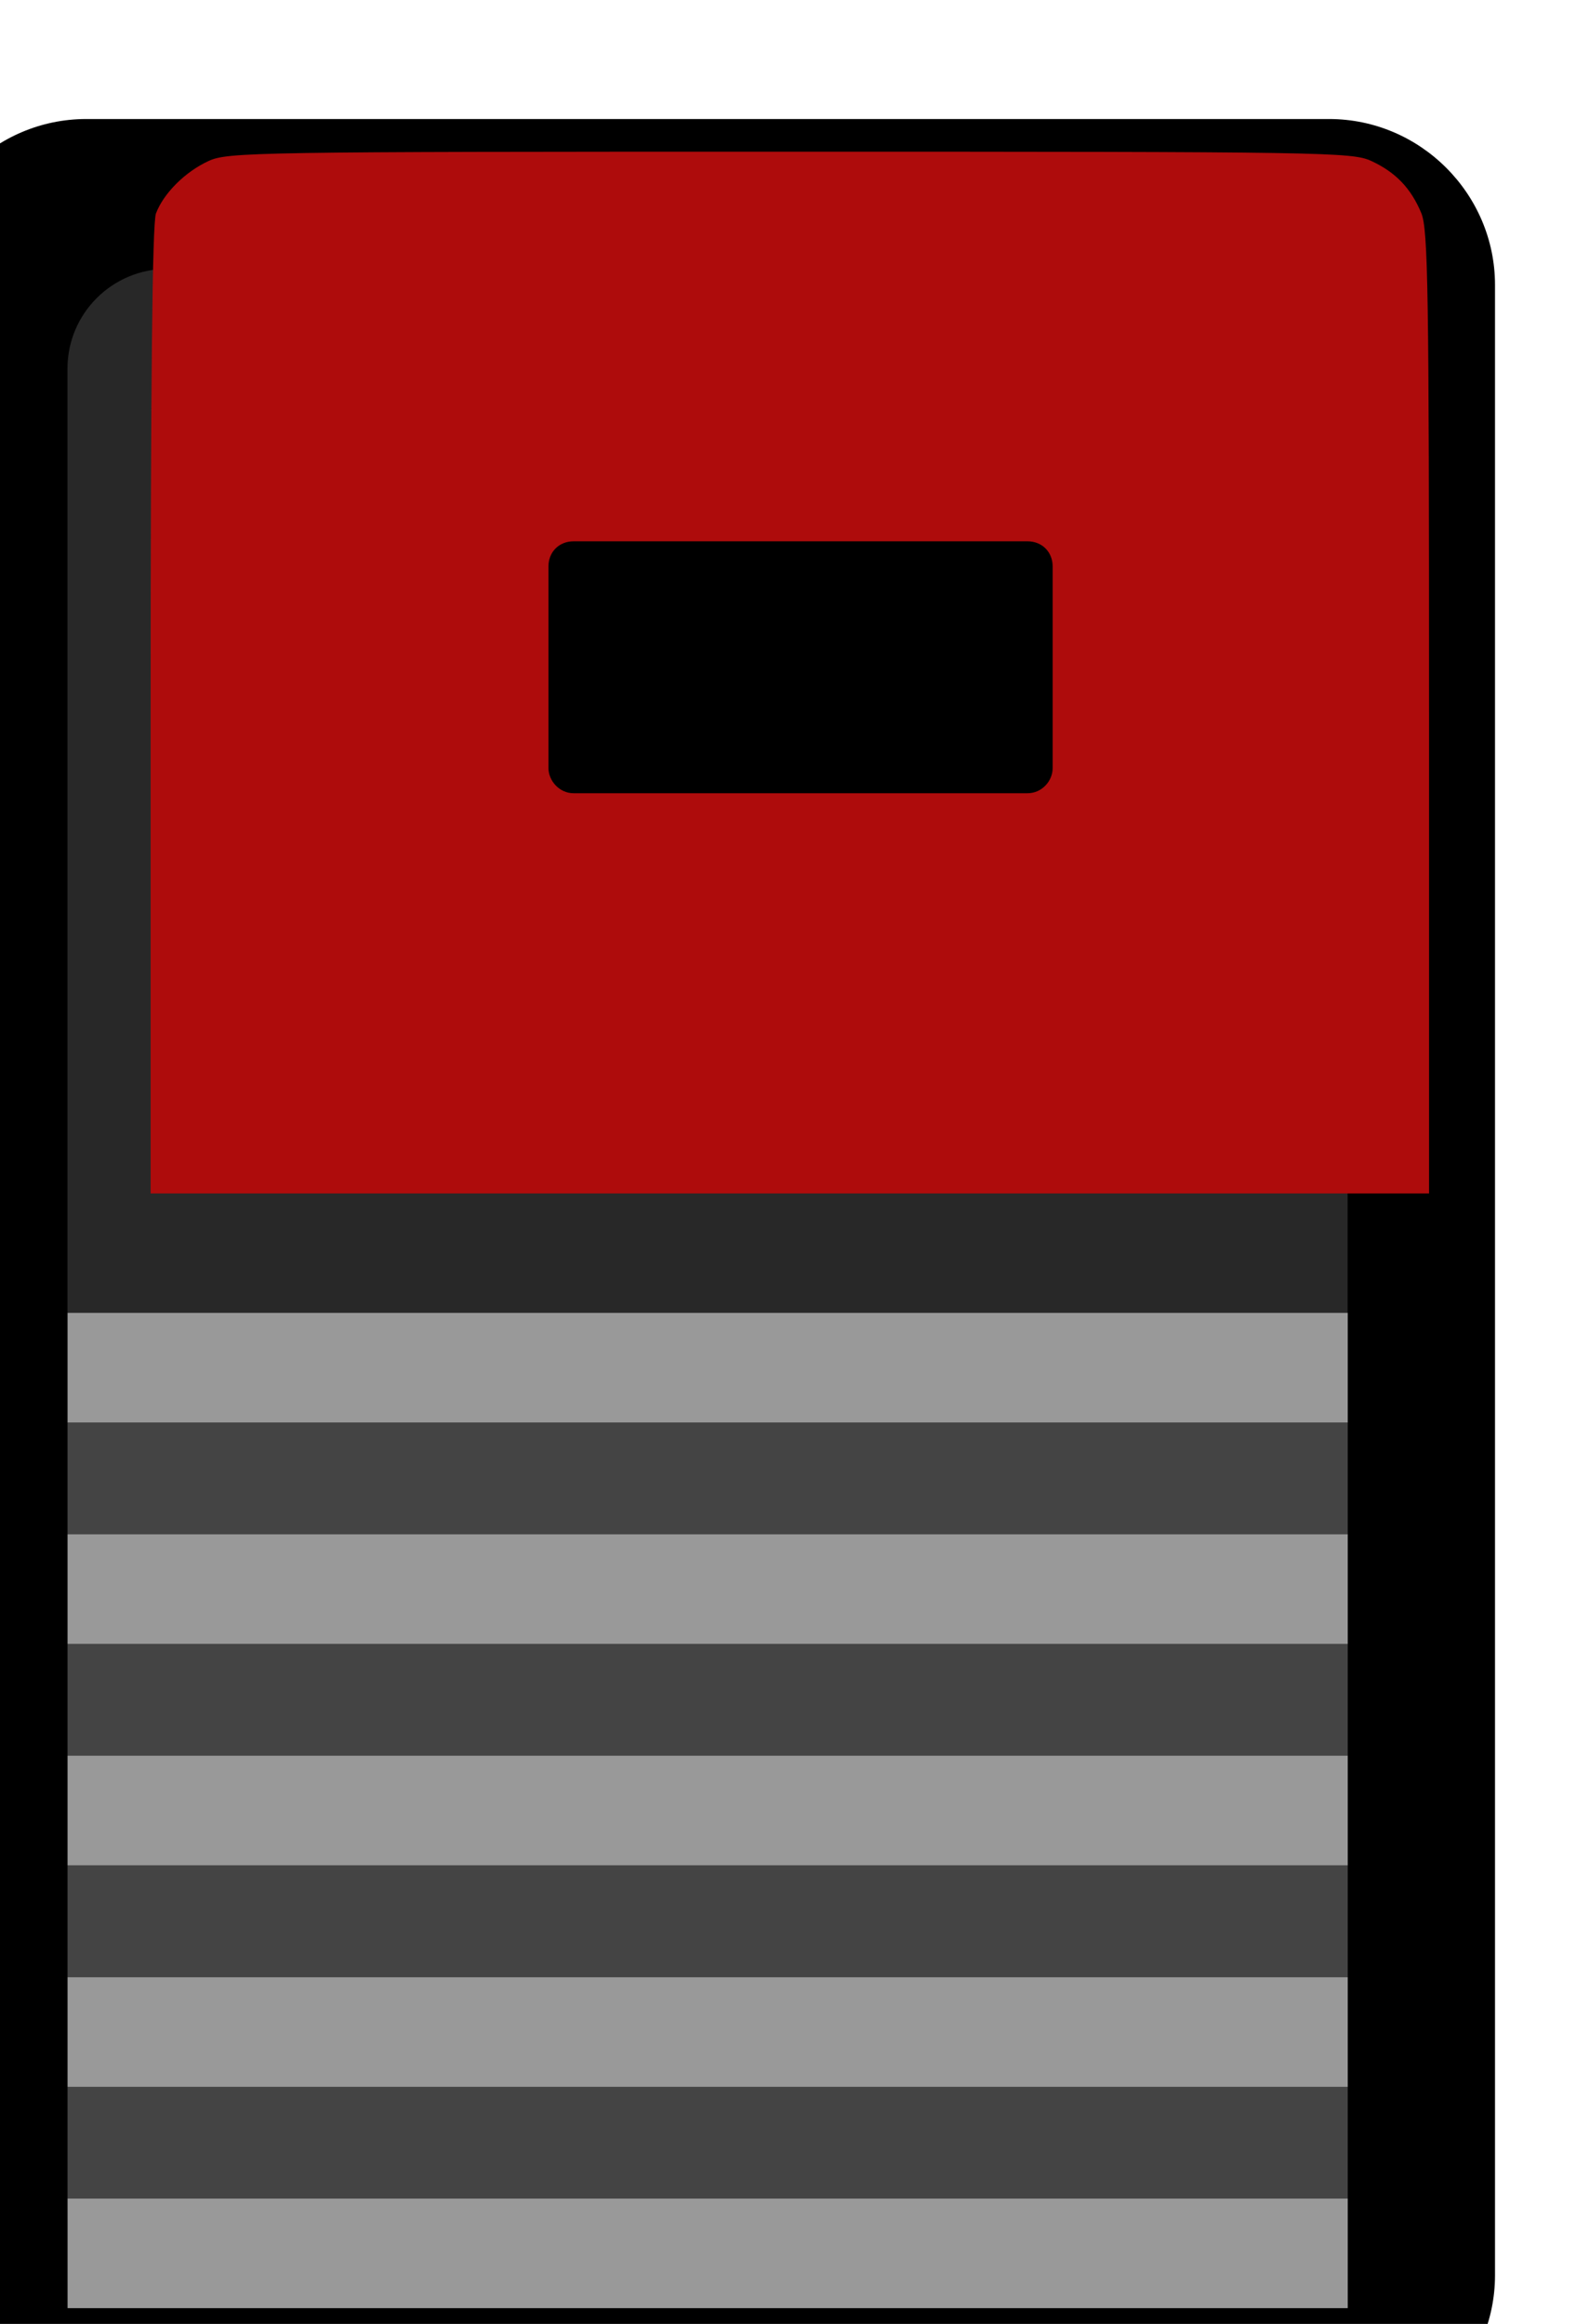 <svg xmlns="http://www.w3.org/2000/svg" xmlns:svg="http://www.w3.org/2000/svg" id="svg56722" width="14" height="20.641" version="1.1" viewBox="0 0 3.704 5.461"><g id="layer1" transform="translate(-35.424,-63.339)"><g id="g56714" transform="matrix(0.275,0,0,-0.275,-180.228,385.034)" style="stroke-width:1.282"><path style="fill:#000;fill-opacity:1;fill-rule:nonzero;stroke:none;stroke-width:1.282" id="path5785" d="m 783.508,1167.365 c 0,0.779 0.639,1.418 1.418,1.418 h 10.622 c 0.779,0 1.418,-0.639 1.418,-1.418 v -17.007 c 0,-0.779 -0.639,-1.417 -1.418,-1.417 h -10.622 c -0.779,0 -1.418,0.638 -1.418,1.417 z"/><g style="fill:#282828;fill-opacity:1;stroke-width:1.282" id="g5795"><g style="fill:#282828;fill-opacity:1;stroke-width:1.282" id="g5797"><path id="path5805" d="m 785.616,1167.502 c -0.468,0 -0.85,-0.382 -0.85,-0.85 v 0 -15.724 c 0,-0.468 0.382,-0.851 0.85,-0.851 v 0 h 9.241 c 0.466,0 0.849,0.383 0.849,0.851 v 0 15.724 c 0,0.468 -0.383,0.85 -0.849,0.85 v 0 z" style="fill:#282828;fill-opacity:1;stroke:none;stroke-width:1.282"/></g></g><path id="path5815" d="m 784.767,1158.581 h 10.94 v -8.504 h -10.94 z" style="fill:#444;fill-opacity:1;fill-rule:nonzero;stroke:none;stroke-width:1.282"/><path id="path5817" d="m 784.767,1154.797 h 10.94 v -0.936 h -10.94 z" style="fill:#999;fill-opacity:1;fill-rule:nonzero;stroke:none;stroke-width:1.282"/><path id="path5819" d="m 784.767,1151.013 h 10.94 v -0.936 h -10.94 z" style="fill:#999;fill-opacity:1;fill-rule:nonzero;stroke:none;stroke-width:1.282"/><path id="path5821" d="m 784.767,1152.904 h 10.94 v -0.936 h -10.94 z" style="fill:#999;fill-opacity:1;fill-rule:nonzero;stroke:none;stroke-width:1.282"/><path id="path5823" d="m 784.767,1156.689 h 10.94 v -0.936 h -10.94 z" style="fill:#999;fill-opacity:1;fill-rule:nonzero;stroke:none;stroke-width:1.282"/><path id="path5825" d="m 784.767,1158.581 h 10.94 v -0.936 h -10.94 z" style="fill:#999;fill-opacity:1;fill-rule:nonzero;stroke:none;stroke-width:1.282"/></g><path style="opacity:1;fill:#ae0c0c;fill-opacity:1;stroke:none;stroke-width:.5;stroke-linecap:square;stroke-linejoin:bevel;stroke-miterlimit:4;stroke-dasharray:none;stroke-opacity:1;paint-order:normal" id="path823" d="m 1.336,6.301 c 0,-2.917 0.015,-4.323 0.047,-4.408 0.068,-0.179 0.258,-0.369 0.466,-0.465 0.17,-0.079 0.405,-0.083 5.156,-0.083 4.745,0 4.986,0.004 5.156,0.082 0.216,0.1 0.352,0.241 0.444,0.462 0.061,0.145 0.069,0.682 0.069,4.43 V 10.583 H 7.006 1.336 Z" transform="matrix(0.265,0,0,0.265,35.424,63.339)"/><g style="font-style:normal;font-variant:normal;font-weight:400;font-stretch:normal;font-size:4.233px;line-height:1.25;font-family:Matematica;-inkscape-font-specification:'Matematica, Normal';font-variant-ligatures:normal;font-variant-caps:normal;font-variant-numeric:normal;font-feature-settings:normal;text-align:start;letter-spacing:0;word-spacing:0;writing-mode:lr-tb;text-anchor:start;fill:#000;fill-opacity:1;stroke:none;stroke-width:.265" id="text827" aria-label="-"><path style="font-style:normal;font-variant:normal;font-weight:400;font-stretch:normal;font-size:4.233px;font-family:Matematica;-inkscape-font-specification:'Matematica, Normal';font-variant-ligatures:normal;font-variant-caps:normal;font-variant-numeric:normal;font-feature-settings:normal;text-align:start;writing-mode:lr-tb;text-anchor:start;stroke-width:.265" id="path826" d="m 37.898,65.144 c 0,0.03 -0.025,0.059 -0.059,0.059 h -1.067 c -0.034,0 -0.059,-0.03 -0.059,-0.059 v -0.474 c 0,-0.034 0.025,-0.059 0.059,-0.059 h 1.067 c 0.034,0 0.059,0.025 0.059,0.059 z"/></g></g></svg>